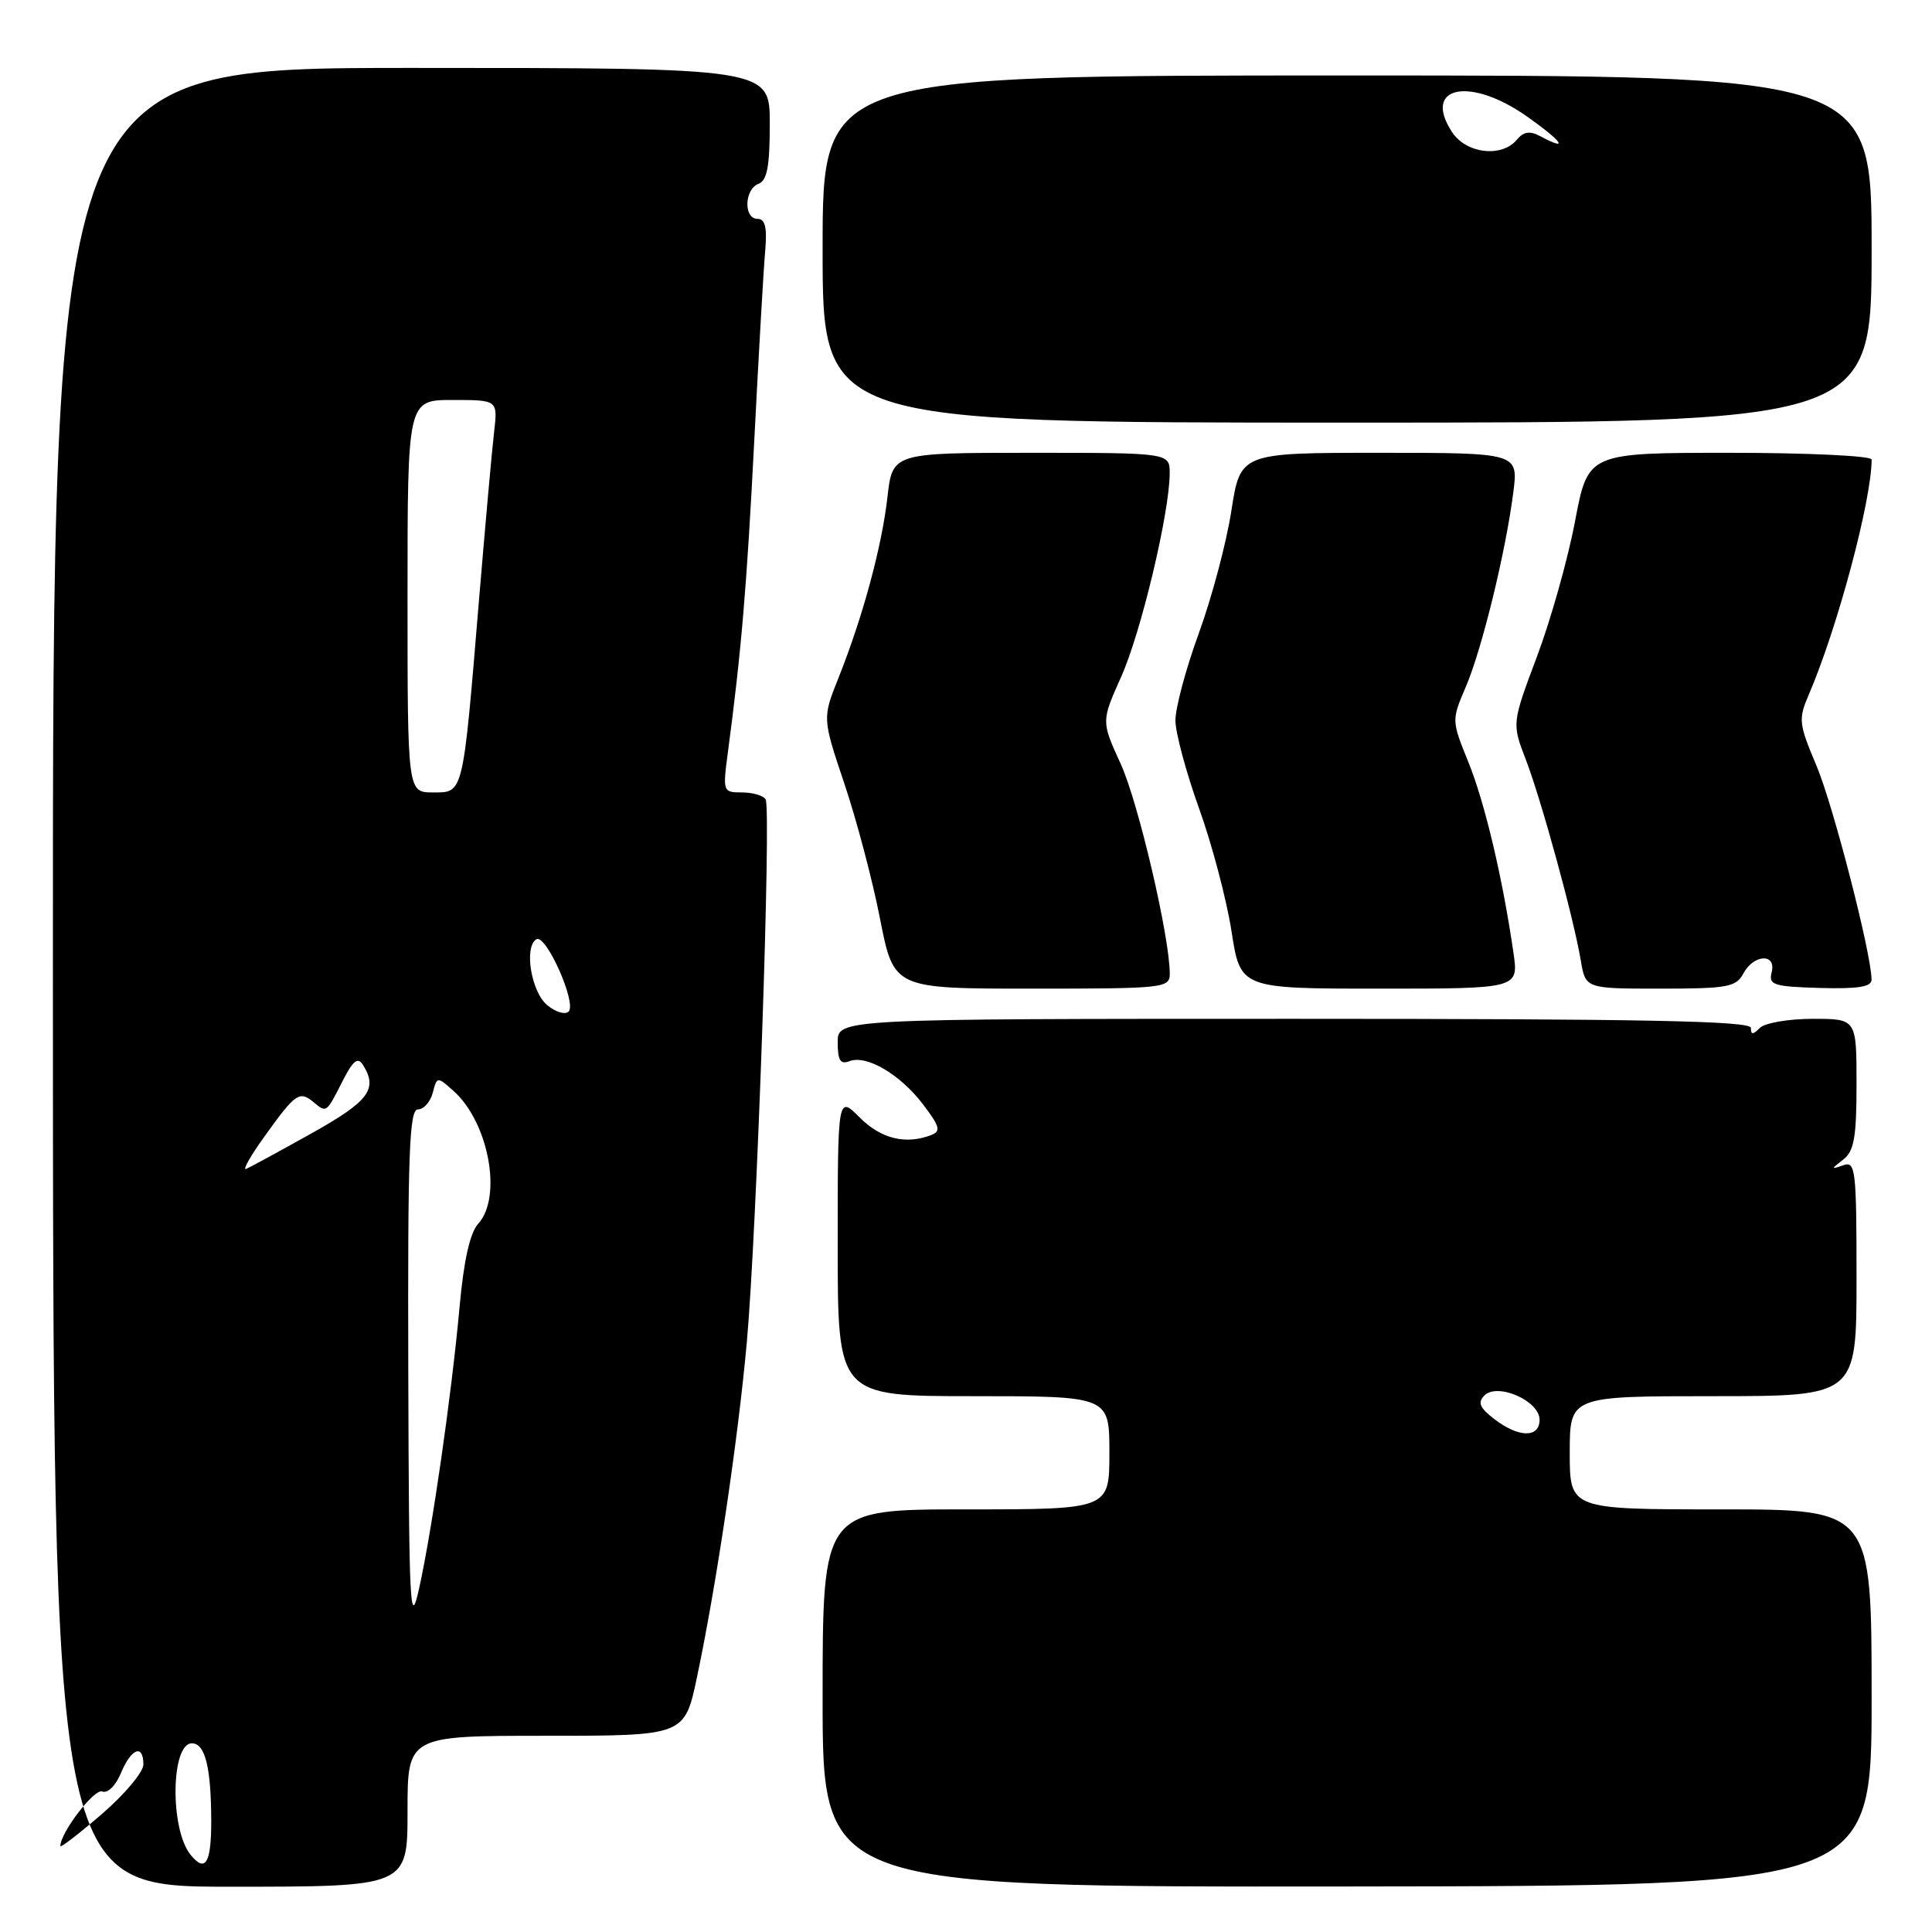<?xml version="1.0" encoding="UTF-8" standalone="no"?>
<!DOCTYPE svg PUBLIC "-//W3C//DTD SVG 1.1//EN" "http://www.w3.org/Graphics/SVG/1.1/DTD/svg11.dtd" >
<svg xmlns="http://www.w3.org/2000/svg" xmlns:xlink="http://www.w3.org/1999/xlink" version="1.1" viewBox="0 0 256 256">
 <g >
 <path fill="currentColor"
d=" M 54.00 240.00 C 54.00 230.00 54.00 230.00 72.36 230.00 C 90.71 230.00 90.71 230.00 92.35 222.25 C 94.90 210.21 97.81 190.66 98.96 177.82 C 100.28 163.19 102.22 107.16 101.45 105.92 C 101.14 105.41 99.73 105.00 98.31 105.00 C 95.79 105.00 95.76 104.90 96.44 99.75 C 98.23 86.30 98.94 77.91 99.94 58.46 C 100.53 46.93 101.18 35.59 101.39 33.25 C 101.66 30.13 101.39 29.00 100.38 29.00 C 98.51 29.00 98.62 25.08 100.50 24.36 C 101.65 23.92 102.00 22.04 102.00 16.39 C 102.00 9.00 102.00 9.00 54.49 9.00 C 6.99 9.00 6.99 9.00 7.01 129.50 C 7.03 250.00 7.03 250.00 30.52 250.00 C 54.00 250.00 54.00 250.00 54.00 240.00 Z  M 248.00 224.95 C 248.00 200.00 248.00 200.00 228.00 200.00 C 208.00 200.00 208.00 200.00 208.00 192.50 C 208.00 185.00 208.00 185.00 227.00 185.00 C 246.00 185.00 246.00 185.00 246.00 169.39 C 246.00 154.96 245.87 153.83 244.25 154.40 C 242.58 154.98 242.58 154.94 244.25 153.64 C 245.68 152.53 246.00 150.68 246.00 143.64 C 246.00 135.00 246.00 135.00 240.20 135.00 C 237.01 135.00 233.86 135.54 233.20 136.20 C 232.27 137.13 232.00 137.13 232.00 136.20 C 232.00 135.28 217.89 135.00 171.50 135.00 C 111.00 135.00 111.00 135.00 111.00 138.11 C 111.00 140.51 111.35 141.08 112.56 140.61 C 114.83 139.74 119.27 142.35 122.31 146.34 C 124.53 149.26 124.71 149.90 123.39 150.40 C 120.01 151.70 116.74 150.90 113.92 148.08 C 111.00 145.15 111.00 145.15 111.00 165.08 C 111.00 185.00 111.00 185.00 129.00 185.00 C 147.00 185.00 147.00 185.00 147.00 192.50 C 147.00 200.00 147.00 200.00 128.00 200.00 C 109.00 200.00 109.00 200.00 109.00 225.02 C 109.00 250.04 109.00 250.04 178.50 249.97 C 248.00 249.89 248.00 249.89 248.00 224.95 Z  M 155.00 129.04 C 155.00 124.14 150.83 106.32 148.50 101.22 C 145.92 95.58 145.92 95.58 148.55 89.70 C 151.18 83.85 154.96 68.00 154.99 62.75 C 155.00 60.00 155.00 60.00 136.63 60.00 C 118.26 60.00 118.26 60.00 117.59 65.88 C 116.85 72.43 114.32 81.77 111.10 89.83 C 108.97 95.16 108.97 95.16 111.88 103.83 C 113.49 108.60 115.62 116.66 116.61 121.75 C 118.43 131.00 118.43 131.00 136.71 131.00 C 154.22 131.00 155.00 130.92 155.00 129.04 Z  M 200.54 126.25 C 199.12 116.40 196.74 106.33 194.57 100.99 C 192.33 95.46 192.33 95.45 194.24 90.98 C 196.39 85.93 199.51 73.14 200.52 65.25 C 201.19 60.00 201.19 60.00 182.77 60.00 C 164.36 60.00 164.36 60.00 163.16 67.69 C 162.51 71.92 160.56 79.23 158.84 83.94 C 157.12 88.65 155.73 93.85 155.75 95.50 C 155.77 97.15 157.18 102.39 158.89 107.14 C 160.60 111.89 162.53 119.21 163.18 123.39 C 164.36 131.00 164.36 131.00 182.79 131.00 C 201.23 131.00 201.23 131.00 200.54 126.25 Z  M 231.00 129.00 C 232.38 126.41 235.42 126.29 234.75 128.85 C 234.32 130.51 234.99 130.73 241.13 130.91 C 246.21 131.05 248.00 130.77 247.99 129.80 C 247.97 126.36 242.91 106.71 240.69 101.45 C 238.33 95.86 238.27 95.30 239.69 92.00 C 243.47 83.22 248.00 66.26 248.00 60.89 C 248.00 60.40 239.54 60.00 229.21 60.00 C 210.42 60.00 210.42 60.00 208.70 69.07 C 207.76 74.05 205.49 82.12 203.66 86.99 C 200.33 95.85 200.33 95.85 202.19 100.68 C 204.27 106.12 208.50 121.57 209.46 127.25 C 210.09 131.00 210.09 131.00 220.01 131.00 C 228.91 131.00 230.04 130.79 231.00 129.00 Z  M 248.00 33.00 C 248.00 10.00 248.00 10.00 178.50 10.00 C 109.00 10.00 109.00 10.00 109.00 33.00 C 109.00 56.00 109.00 56.00 178.50 56.00 C 248.00 56.00 248.00 56.00 248.00 33.00 Z  M 25.24 245.75 C 22.50 242.35 22.64 231.00 25.43 231.00 C 27.18 231.00 27.97 234.17 27.99 241.25 C 28.00 246.92 27.21 248.20 25.24 245.75 Z  M 8.00 244.61 C 8.00 242.84 12.49 236.97 13.54 237.38 C 14.27 237.66 15.33 236.62 16.03 234.93 C 17.39 231.65 19.00 231.04 19.00 233.81 C 19.00 234.80 16.52 237.76 13.50 240.37 C 10.47 242.98 8.00 244.89 8.00 244.61 Z  M 54.10 181.75 C 54.02 152.78 54.23 147.00 55.38 147.00 C 56.14 147.00 57.02 146.01 57.34 144.81 C 57.91 142.63 57.93 142.62 60.10 144.56 C 64.75 148.71 66.59 158.59 63.37 162.15 C 62.27 163.36 61.45 167.01 60.89 173.23 C 59.84 184.78 57.28 202.58 55.53 210.50 C 54.33 215.91 54.19 213.10 54.10 181.75 Z  M 35.07 150.55 C 39.17 144.84 39.68 144.49 41.57 146.06 C 43.29 147.48 43.22 147.53 45.47 143.10 C 46.80 140.51 47.41 140.04 48.09 141.10 C 50.11 144.30 48.90 145.92 41.27 150.18 C 37.02 152.56 33.12 154.67 32.61 154.89 C 32.10 155.10 33.20 153.15 35.07 150.55 Z  M 72.50 133.18 C 70.38 131.40 69.41 125.48 71.07 124.46 C 72.33 123.68 76.46 132.94 75.34 134.04 C 74.88 134.49 73.60 134.10 72.50 133.18 Z  M 54.00 79.00 C 54.00 53.00 54.00 53.00 59.98 53.00 C 65.96 53.00 65.96 53.00 65.47 57.25 C 65.19 59.59 64.30 69.60 63.47 79.50 C 61.31 105.54 61.44 105.00 57.37 105.00 C 54.00 105.00 54.00 105.00 54.00 79.00 Z  M 198.00 188.03 C 196.06 186.54 195.77 185.84 196.69 184.91 C 198.43 183.17 204.00 185.62 204.00 188.12 C 204.00 190.56 201.23 190.52 198.00 188.03 Z  M 192.41 17.51 C 188.39 11.38 194.82 10.09 202.43 15.50 C 207.13 18.84 207.94 20.11 204.04 18.02 C 202.71 17.31 201.87 17.45 200.98 18.52 C 198.99 20.92 194.28 20.36 192.41 17.51 Z "/>
</g>
</svg>